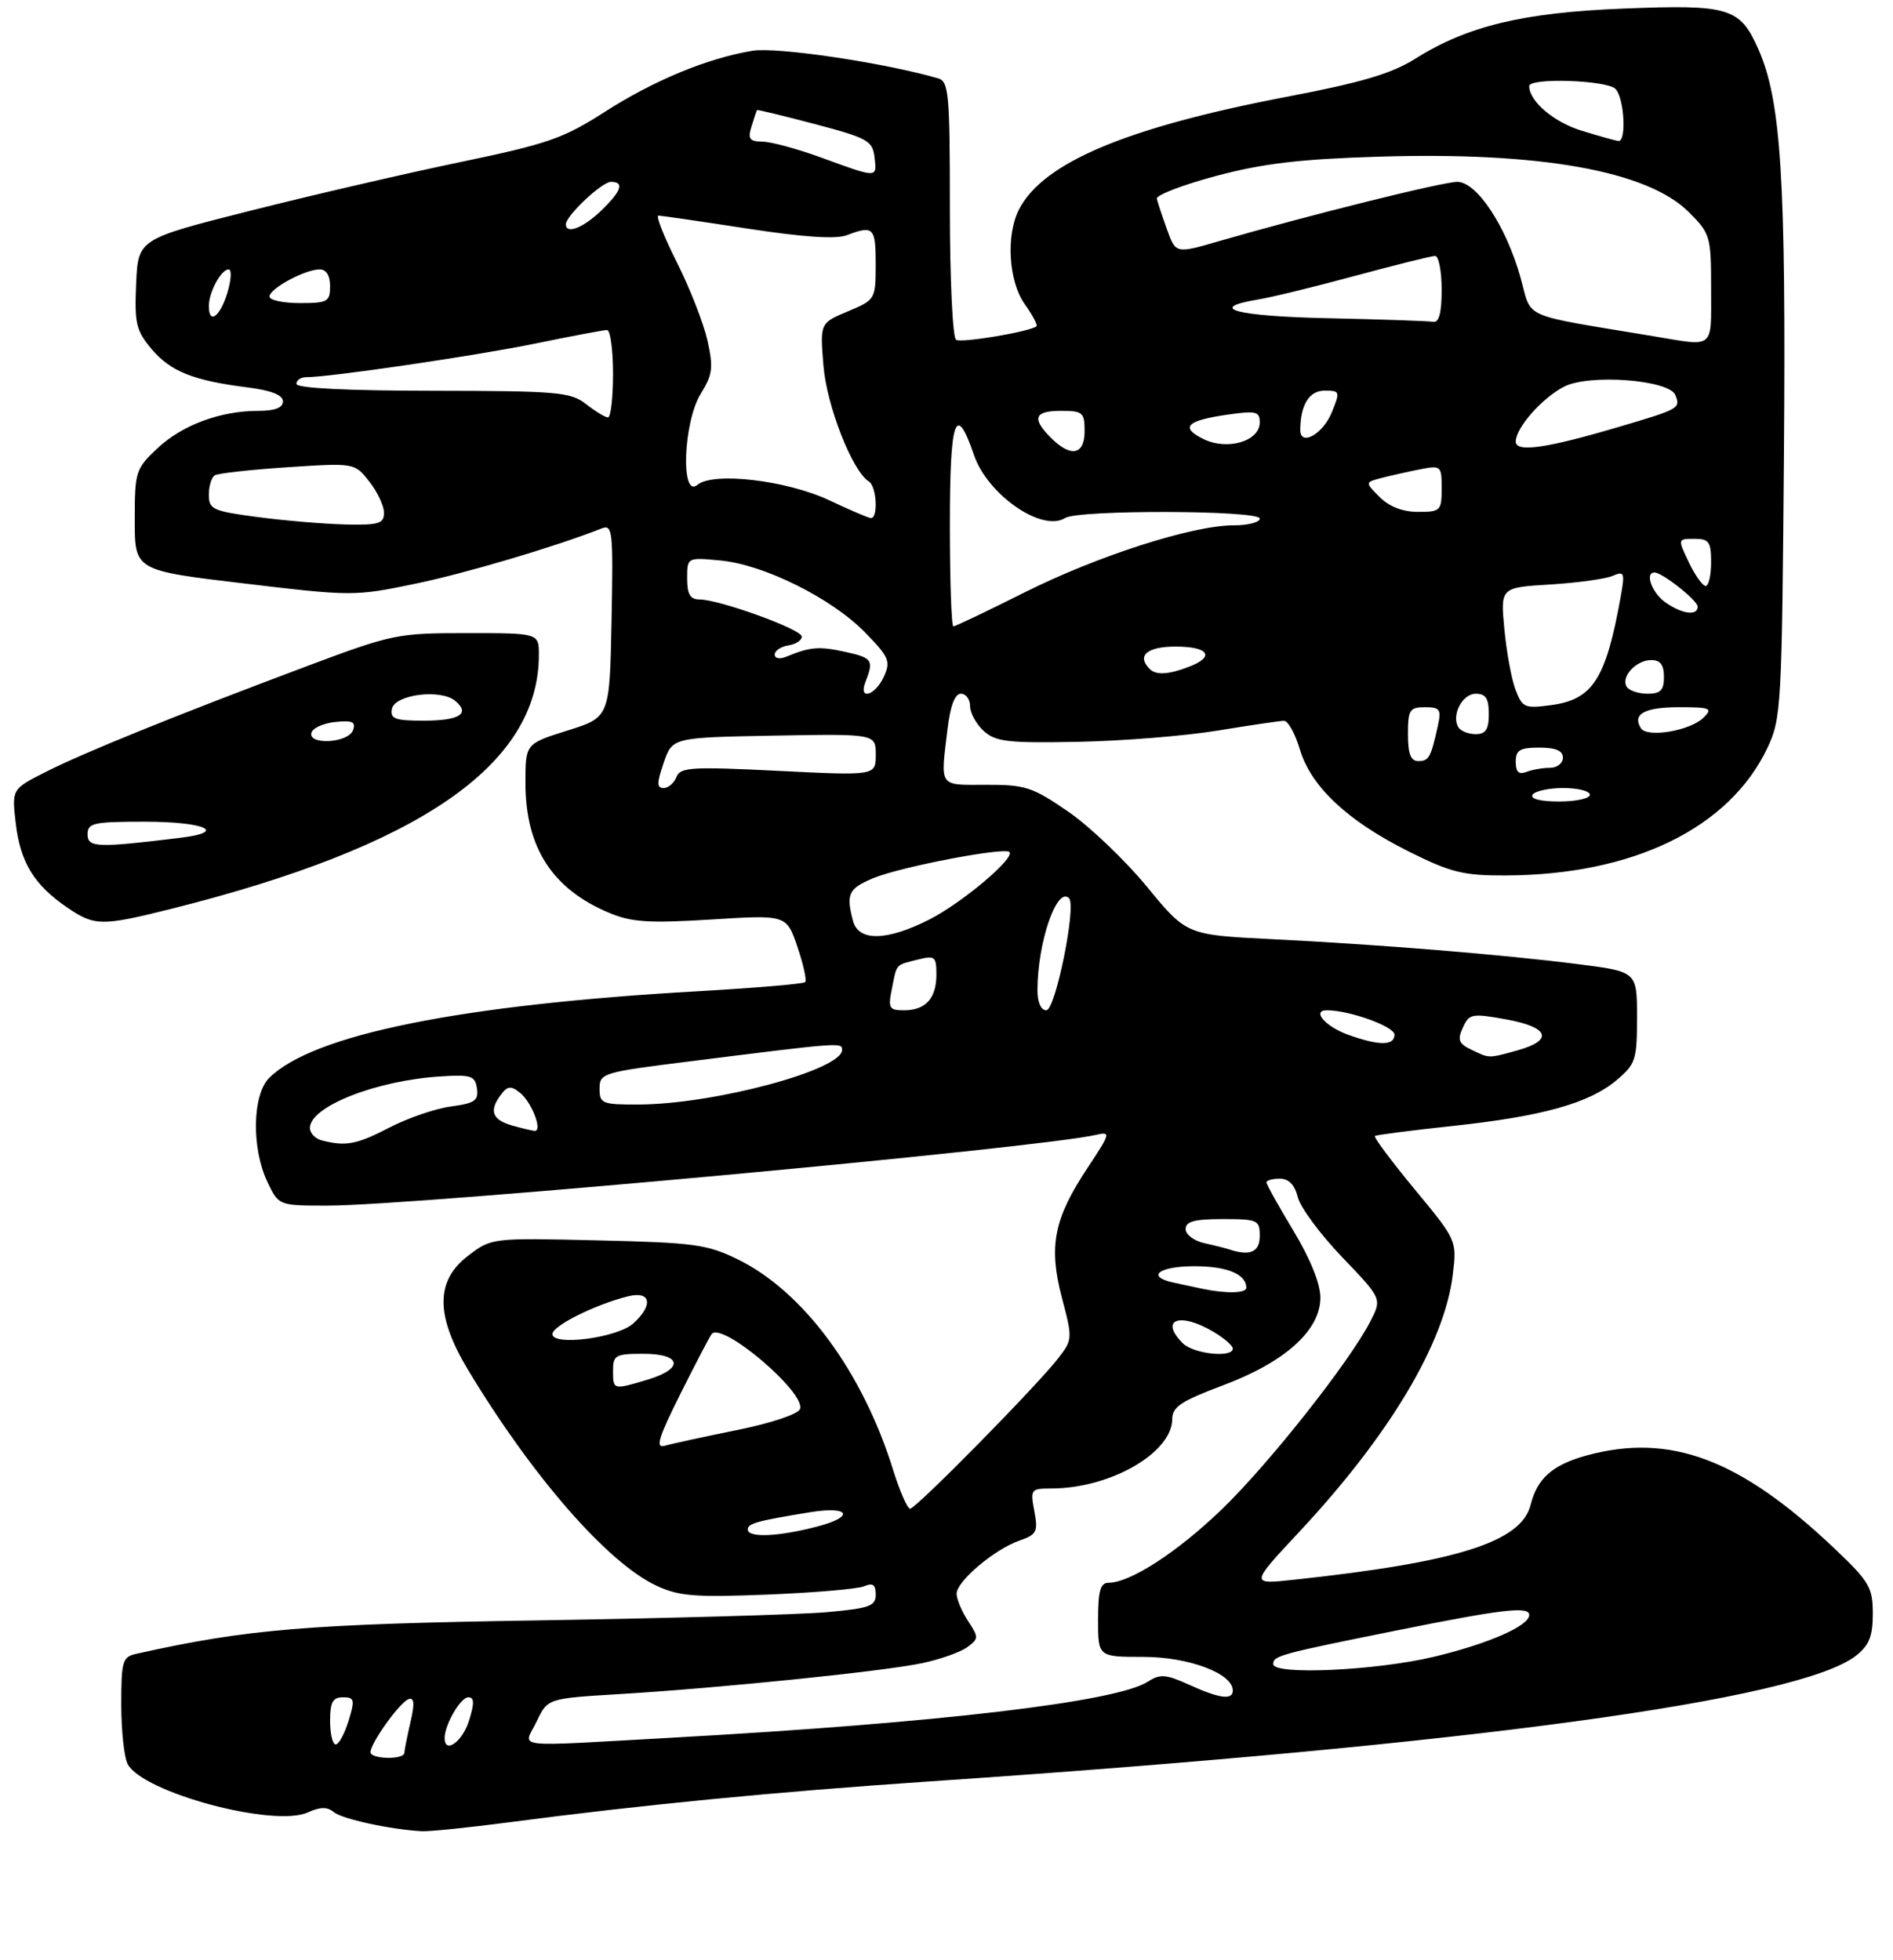<?xml version="1.0" encoding="UTF-8" standalone="no"?>
<!DOCTYPE svg PUBLIC "-//W3C//DTD SVG 1.1//EN" "http://www.w3.org/Graphics/SVG/1.1/DTD/svg11.dtd" >
<svg xmlns="http://www.w3.org/2000/svg" xmlns:xlink="http://www.w3.org/1999/xlink" version="1.1" viewBox="0 0 281 291">
 <g >
 <path fill="currentColor"
d=" M 75.56 270.56 C 95.22 267.97 115.11 266.04 138.00 264.49 C 218.08 259.08 267.11 252.42 275.51 245.82 C 277.47 244.27 278.00 242.95 278.00 239.58 C 278.00 235.67 277.50 234.83 272.25 229.85 C 258.28 216.60 247.90 212.71 235.50 216.10 C 230.47 217.48 228.18 219.50 227.21 223.42 C 225.83 228.94 216.36 231.94 192.04 234.55 C 185.57 235.25 185.57 235.25 192.88 227.42 C 206.28 213.07 214.46 199.36 215.66 189.21 C 216.26 184.16 216.24 184.12 209.98 176.56 C 206.53 172.38 203.88 168.83 204.10 168.66 C 204.32 168.50 209.49 167.83 215.58 167.18 C 228.93 165.75 235.88 163.81 239.95 160.39 C 242.80 157.99 243.00 157.37 243.00 151.04 C 243.00 144.26 243.00 144.26 234.25 143.15 C 222.97 141.72 204.85 140.24 188.81 139.44 C 176.13 138.81 176.13 138.81 170.25 131.65 C 167.02 127.72 161.76 122.70 158.56 120.50 C 153.26 116.85 152.19 116.50 146.37 116.52 C 139.28 116.54 139.60 117.00 140.65 108.25 C 141.06 104.80 141.74 103.00 142.64 103.00 C 143.39 103.00 144.00 103.83 144.00 104.85 C 144.00 105.86 144.92 107.52 146.03 108.53 C 147.81 110.14 149.61 110.34 160.05 110.14 C 166.64 110.01 175.96 109.26 180.76 108.47 C 185.57 107.68 189.99 107.03 190.59 107.02 C 191.19 107.01 192.25 108.91 192.95 111.25 C 194.60 116.79 200.00 121.86 209.07 126.40 C 215.33 129.53 217.19 130.00 223.38 129.98 C 242.40 129.94 256.73 122.96 262.38 111.00 C 264.41 106.69 264.51 104.84 264.81 67.50 C 265.13 26.63 264.40 14.97 261.03 7.34 C 258.29 1.13 256.72 0.65 241.07 1.27 C 226.05 1.86 217.78 3.86 210.00 8.77 C 206.58 10.92 202.07 12.26 191.22 14.33 C 167.28 18.90 154.86 24.11 151.26 31.10 C 149.30 34.93 149.71 41.78 152.11 45.15 C 153.27 46.78 154.06 48.26 153.86 48.44 C 152.98 49.23 142.74 50.96 141.92 50.45 C 141.41 50.14 141.00 41.39 141.00 31.01 C 141.00 13.89 140.84 12.09 139.25 11.63 C 131.12 9.29 115.28 6.94 111.68 7.54 C 104.96 8.66 97.00 11.96 89.68 16.67 C 83.62 20.56 81.25 21.38 68.21 24.09 C 60.15 25.77 46.12 29.02 37.03 31.32 C 20.50 35.50 20.50 35.50 20.21 42.12 C 19.95 48.01 20.20 49.08 22.49 51.81 C 25.30 55.15 28.70 56.51 36.75 57.52 C 40.28 57.97 42.00 58.65 42.00 59.59 C 42.00 60.54 40.82 61.00 38.37 61.00 C 32.70 61.00 27.03 63.11 23.36 66.57 C 20.13 69.61 20.00 70.02 20.00 77.22 C 20.00 84.70 20.00 84.70 36.25 86.63 C 52.17 88.53 52.68 88.53 61.50 86.70 C 69.07 85.14 82.37 81.19 89.28 78.47 C 90.94 77.81 91.04 78.70 90.78 92.13 C 90.50 106.50 90.50 106.50 84.25 108.46 C 78.00 110.42 78.00 110.42 78.00 116.24 C 78.00 125.84 81.98 132.01 90.47 135.55 C 93.76 136.93 96.35 137.09 105.60 136.52 C 116.75 135.82 116.75 135.82 118.37 140.58 C 119.26 143.20 119.78 145.55 119.52 145.82 C 119.25 146.08 112.17 146.68 103.77 147.16 C 68.34 149.17 46.39 153.61 39.95 160.05 C 37.45 162.55 37.32 170.51 39.69 175.47 C 41.37 179.00 41.37 179.00 48.58 179.00 C 61.58 179.00 154.35 170.46 162.78 168.48 C 164.91 167.98 164.82 168.30 161.44 173.39 C 156.43 180.95 155.62 185.03 157.63 192.68 C 159.23 198.74 159.22 198.91 157.07 201.68 C 153.90 205.78 135.96 224.00 135.10 224.00 C 134.70 224.00 133.56 221.41 132.58 218.25 C 128.04 203.65 119.25 191.74 109.50 186.97 C 104.97 184.75 103.01 184.49 88.73 184.16 C 72.96 183.79 72.96 183.79 69.48 186.45 C 64.62 190.16 64.62 195.33 69.51 203.44 C 79.02 219.23 90.19 232.03 97.42 235.42 C 100.78 236.99 103.11 237.18 113.92 236.75 C 120.84 236.47 127.29 235.92 128.25 235.52 C 129.57 234.97 130.00 235.27 130.00 236.75 C 130.00 238.46 129.07 238.79 122.75 239.36 C 118.76 239.72 99.53 240.26 80.00 240.58 C 45.65 241.12 36.69 241.87 20.25 245.54 C 18.18 246.00 18.00 246.59 18.00 253.08 C 18.00 256.96 18.43 260.94 18.96 261.93 C 21.23 266.16 40.69 271.37 45.70 269.09 C 47.55 268.25 48.58 268.24 49.55 269.05 C 50.80 270.07 57.85 271.61 62.56 271.88 C 63.70 271.95 69.55 271.35 75.56 270.56 Z  M 25.33 134.96 C 62.38 125.68 79.97 113.55 79.99 97.25 C 80.00 94.00 80.00 94.00 69.32 94.00 C 58.98 94.00 58.24 94.15 45.57 98.90 C 26.16 106.19 12.46 111.73 6.79 114.61 C 1.74 117.16 1.74 117.16 2.35 122.32 C 3.03 128.07 5.09 131.41 9.99 134.75 C 14.04 137.51 15.08 137.52 25.33 134.96 Z  M 55.00 260.15 C 55.00 258.79 59.38 252.69 60.66 252.27 C 61.50 252.00 61.57 252.94 60.93 255.70 C 60.44 257.79 60.04 259.84 60.02 260.25 C 59.99 261.30 55.00 261.20 55.00 260.15 Z  M 49.00 255.50 C 49.00 252.72 49.39 252.00 50.91 252.00 C 52.62 252.00 52.71 252.35 51.74 255.50 C 51.15 257.43 50.29 259.00 49.83 259.00 C 49.37 259.00 49.00 257.43 49.00 255.50 Z  M 66.00 258.05 C 66.00 256.08 68.37 252.00 69.51 252.00 C 70.41 252.00 70.44 252.85 69.61 255.50 C 68.63 258.62 66.00 260.48 66.00 258.05 Z  M 79.66 255.59 C 81.29 252.17 81.29 252.17 91.89 251.53 C 107.10 250.61 131.29 248.13 136.95 246.92 C 139.60 246.35 142.59 245.29 143.58 244.56 C 145.29 243.31 145.30 243.10 143.69 240.66 C 142.76 239.23 142.00 237.42 142.00 236.62 C 142.00 234.78 147.61 230.03 151.32 228.74 C 153.90 227.84 154.11 227.42 153.54 224.37 C 152.93 221.13 153.03 221.00 156.01 221.00 C 164.79 221.00 173.99 215.72 174.01 210.67 C 174.02 208.89 175.36 208.00 181.55 205.68 C 190.78 202.22 196.00 197.51 196.00 192.65 C 196.00 190.60 194.51 186.90 192.00 182.74 C 189.80 179.09 188.00 175.86 188.00 175.55 C 188.00 175.25 188.89 175.00 189.98 175.00 C 191.31 175.00 192.19 175.91 192.65 177.75 C 193.02 179.26 195.99 183.27 199.24 186.66 C 205.14 192.82 205.14 192.82 203.43 196.16 C 200.35 202.18 188.35 217.36 181.36 224.10 C 174.75 230.47 167.75 235.00 164.54 235.00 C 163.34 235.00 163.00 236.21 163.00 240.50 C 163.00 246.00 163.00 246.00 169.75 246.00 C 176.47 246.01 183.00 248.46 183.00 250.99 C 183.00 252.45 181.05 252.20 176.50 250.13 C 173.06 248.57 172.21 248.51 170.39 249.68 C 165.75 252.68 139.34 255.80 100.07 257.98 C 75.19 259.36 77.72 259.65 79.66 255.59 Z  M 189.00 247.07 C 189.00 245.83 189.96 245.57 207.50 242.04 C 223.05 238.91 227.00 238.45 227.00 239.78 C 227.00 241.39 220.97 244.04 212.87 245.98 C 204.27 248.04 189.00 248.74 189.00 247.07 Z  M 111.00 227.08 C 111.00 226.19 112.35 225.81 120.27 224.52 C 126.09 223.57 126.96 225.16 121.41 226.62 C 115.58 228.16 111.00 228.36 111.00 227.08 Z  M 101.06 206.83 C 103.36 202.25 105.42 198.29 105.66 198.04 C 107.30 196.27 119.67 206.82 118.75 209.20 C 118.46 209.97 114.43 211.31 109.37 212.33 C 104.49 213.32 99.69 214.36 98.70 214.65 C 97.24 215.07 97.70 213.55 101.06 206.83 Z  M 91.00 203.50 C 91.00 201.20 91.37 201.00 95.50 201.00 C 101.21 201.00 101.57 203.21 96.13 204.84 C 91.00 206.38 91.00 206.38 91.00 203.50 Z  M 175.57 199.43 C 172.06 195.91 175.10 194.76 180.10 197.72 C 181.69 198.66 183.00 199.78 183.00 200.22 C 183.00 201.65 177.17 201.03 175.57 199.43 Z  M 82.00 198.07 C 82.00 196.85 88.38 193.67 93.25 192.46 C 96.62 191.63 97.02 193.76 94.01 196.49 C 91.64 198.64 82.00 199.90 82.00 198.07 Z  M 178.50 191.35 C 177.40 191.11 175.49 190.71 174.25 190.44 C 170.05 189.55 171.98 188.00 177.30 188.00 C 182.16 188.00 185.00 189.18 185.00 191.20 C 185.00 192.02 182.02 192.09 178.50 191.35 Z  M 182.50 185.51 C 181.95 185.33 180.26 184.90 178.75 184.57 C 177.24 184.23 176.00 183.30 176.00 182.48 C 176.00 181.35 177.31 181.00 181.50 181.00 C 186.70 181.00 187.00 181.14 187.00 183.50 C 187.00 185.89 185.56 186.53 182.50 185.51 Z  M 47.75 169.31 C 46.79 169.06 46.00 168.24 46.00 167.48 C 46.00 164.28 55.87 160.40 65.50 159.81 C 69.94 159.53 70.53 159.74 70.80 161.61 C 71.06 163.40 70.47 163.81 66.93 164.28 C 64.63 164.59 60.52 166.00 57.79 167.42 C 52.93 169.94 51.32 170.24 47.75 169.31 Z  M 76.07 167.12 C 73.11 166.29 72.57 164.97 74.25 162.68 C 75.31 161.22 75.80 161.15 77.16 162.22 C 78.95 163.62 80.63 168.06 79.32 167.90 C 78.87 167.85 77.41 167.50 76.07 167.12 Z  M 89.00 161.63 C 89.00 159.34 89.44 159.20 102.25 157.60 C 124.90 154.75 125.00 154.75 125.00 155.88 C 125.00 158.86 105.98 163.96 94.75 163.99 C 89.36 164.00 89.00 163.85 89.00 161.63 Z  M 218.33 155.81 C 216.53 154.94 216.32 154.38 217.15 152.57 C 218.09 150.50 218.49 150.43 223.58 151.35 C 229.96 152.51 230.67 154.44 225.25 155.95 C 220.87 157.16 221.13 157.17 218.33 155.81 Z  M 200.06 153.61 C 196.72 152.40 194.67 150.00 196.97 150.00 C 200.33 150.00 207.00 152.41 207.00 153.62 C 207.00 155.28 204.69 155.28 200.06 153.61 Z  M 132.39 146.82 C 133.15 143.01 132.87 143.32 136.25 142.47 C 138.78 141.84 139.00 142.02 139.00 144.69 C 139.00 148.24 137.40 150.00 134.18 150.00 C 131.98 150.00 131.81 149.69 132.39 146.82 Z  M 154.00 147.05 C 154.00 139.95 156.88 131.55 158.69 133.36 C 159.82 134.49 156.67 150.00 155.32 150.00 C 154.52 150.00 154.00 148.83 154.00 147.05 Z  M 126.63 136.75 C 125.56 132.74 125.94 131.92 129.64 130.38 C 133.63 128.71 149.08 125.75 149.84 126.50 C 150.72 127.39 142.78 134.08 137.92 136.54 C 131.64 139.72 127.45 139.80 126.63 136.75 Z  M 227.50 118.00 C 227.84 117.45 229.89 117.00 232.06 117.00 C 234.23 117.00 236.00 117.45 236.00 118.00 C 236.00 118.55 233.95 119.00 231.44 119.00 C 228.66 119.00 227.12 118.61 227.50 118.00 Z  M 98.52 113.25 C 99.81 109.50 99.81 109.50 114.91 109.22 C 130.00 108.95 130.00 108.95 130.00 112.06 C 130.00 115.17 130.00 115.17 115.52 114.45 C 102.63 113.81 100.97 113.91 100.41 115.37 C 100.07 116.26 99.21 117.00 98.51 117.00 C 97.48 117.00 97.48 116.28 98.52 113.25 Z  M 225.00 113.11 C 225.00 111.37 225.61 111.00 228.50 111.00 C 230.94 111.00 232.00 111.45 232.00 112.50 C 232.00 113.33 231.14 114.00 230.08 114.00 C 229.03 114.00 227.45 114.27 226.58 114.61 C 225.45 115.04 225.00 114.62 225.00 113.11 Z  M 209.00 109.00 C 209.00 105.39 209.25 105.00 211.52 105.00 C 213.75 105.00 213.97 105.32 213.44 107.75 C 212.40 112.47 212.11 113.00 210.53 113.00 C 209.41 113.00 209.00 111.93 209.00 109.00 Z  M 216.49 107.99 C 215.40 106.22 217.06 103.00 219.07 103.00 C 220.55 103.00 221.00 103.70 221.00 106.00 C 221.00 108.30 220.55 109.00 219.06 109.00 C 217.99 109.00 216.84 108.55 216.49 107.99 Z  M 243.57 108.11 C 242.27 106.01 244.13 105.00 249.27 105.00 C 253.91 105.00 254.27 105.16 252.90 106.53 C 250.92 108.51 244.48 109.59 243.57 108.11 Z  M 224.97 102.41 C 224.37 100.85 223.63 96.79 223.31 93.40 C 222.73 87.23 222.73 87.23 230.12 86.78 C 234.18 86.53 238.35 85.95 239.39 85.50 C 241.12 84.75 241.22 85.01 240.58 88.59 C 238.38 100.83 236.44 103.86 230.26 104.69 C 226.33 105.22 225.98 105.07 224.97 102.41 Z  M 128.47 101.25 C 129.73 98.01 129.51 97.68 125.50 96.79 C 121.58 95.93 120.29 96.03 116.75 97.49 C 115.74 97.91 115.00 97.77 115.00 97.18 C 115.00 96.61 115.92 96.00 117.04 95.82 C 118.16 95.64 119.05 95.05 119.01 94.50 C 118.95 93.41 106.74 89.00 103.81 89.00 C 102.45 89.00 102.00 88.22 102.00 85.87 C 102.00 82.75 102.00 82.75 106.98 83.22 C 113.46 83.85 123.48 88.84 128.42 93.91 C 131.98 97.56 132.24 98.18 131.20 100.47 C 129.90 103.31 127.38 104.03 128.47 101.25 Z  M 241.47 101.96 C 240.57 100.49 242.87 98.00 245.12 98.00 C 246.46 98.00 247.00 98.72 247.00 100.50 C 247.00 102.48 246.50 103.00 244.56 103.00 C 243.22 103.00 241.83 102.53 241.47 101.96 Z  M 170.67 99.33 C 168.69 97.36 170.25 96.00 174.50 96.00 C 179.46 96.00 180.43 97.51 176.43 99.02 C 173.44 100.17 171.60 100.26 170.67 99.33 Z  M 141.00 77.92 C 141.00 62.12 141.86 59.62 144.57 67.54 C 146.59 73.46 154.69 79.07 158.11 76.91 C 160.08 75.66 187.00 75.74 187.00 77.00 C 187.00 77.55 185.25 78.00 183.11 78.00 C 177.00 78.00 162.88 82.54 152.00 88.00 C 146.52 90.75 141.80 93.00 141.52 93.00 C 141.23 93.00 141.00 86.21 141.00 77.92 Z  M 247.22 89.44 C 245.22 88.04 244.11 85.00 245.60 85.00 C 246.76 85.00 252.00 89.15 252.00 90.07 C 252.00 91.48 249.71 91.18 247.22 89.44 Z  M 250.70 83.50 C 249.03 80.00 249.03 80.00 251.52 80.00 C 253.69 80.00 254.00 80.44 254.00 83.50 C 254.00 85.42 253.63 87.00 253.19 87.00 C 252.74 87.00 251.62 85.42 250.70 83.50 Z  M 38.25 76.77 C 31.58 75.89 31.00 75.62 31.00 73.46 C 31.00 72.17 31.40 70.87 31.88 70.57 C 32.37 70.27 37.24 69.73 42.70 69.37 C 52.64 68.72 52.64 68.72 54.82 71.50 C 56.02 73.02 57.00 75.11 57.00 76.13 C 57.00 77.75 56.24 77.98 51.25 77.87 C 48.09 77.79 42.24 77.30 38.25 76.77 Z  M 123.12 74.29 C 116.80 71.31 105.88 70.02 103.52 71.99 C 101.00 74.08 101.43 62.66 104.02 58.46 C 105.79 55.61 105.91 54.58 105.01 50.53 C 104.43 47.97 102.39 42.76 100.47 38.94 C 98.55 35.12 97.32 32.01 97.74 32.01 C 98.16 32.02 104.08 32.88 110.89 33.93 C 119.28 35.22 124.07 35.54 125.71 34.92 C 129.66 33.42 130.00 33.76 129.99 39.25 C 129.98 44.45 129.94 44.52 125.85 46.23 C 121.72 47.97 121.72 47.97 122.23 54.25 C 122.71 60.25 126.52 69.97 128.98 71.49 C 130.15 72.21 130.39 77.04 129.25 76.92 C 128.84 76.87 126.08 75.69 123.12 74.29 Z  M 204.81 73.81 C 202.61 71.61 202.61 71.61 205.06 70.97 C 206.40 70.62 208.96 70.04 210.75 69.69 C 213.92 69.07 214.00 69.14 214.00 72.53 C 214.00 75.83 213.83 76.00 210.50 76.00 C 208.23 76.00 206.23 75.23 204.81 73.81 Z  M 156.00 65.00 C 153.11 62.11 153.53 61.00 157.50 61.00 C 160.72 61.00 161.00 61.24 161.00 64.00 C 161.00 67.56 158.97 67.97 156.00 65.00 Z  M 178.65 65.19 C 175.11 63.46 176.13 62.43 182.25 61.56 C 186.44 60.96 187.00 61.09 187.00 62.72 C 187.00 65.51 182.20 66.93 178.65 65.19 Z  M 225.00 65.57 C 225.00 63.53 228.88 59.11 232.17 57.41 C 235.90 55.48 247.83 56.39 248.70 58.67 C 249.46 60.63 249.31 60.72 240.41 63.35 C 229.59 66.56 225.00 67.22 225.00 65.57 Z  M 193.01 63.82 C 193.05 60.08 194.34 58.00 196.62 58.00 C 198.92 58.00 198.96 58.12 197.68 61.25 C 196.36 64.49 192.99 66.34 193.01 63.82 Z  M 87.00 60.00 C 84.71 58.21 82.81 58.04 64.25 58.02 C 51.43 58.01 44.00 57.63 44.00 57.00 C 44.00 56.45 44.65 56.00 45.45 56.00 C 48.99 56.00 70.66 52.82 79.50 51.00 C 84.84 49.90 89.62 49.00 90.11 49.00 C 90.60 49.00 91.00 51.92 91.00 55.50 C 91.00 59.08 90.66 61.99 90.25 61.98 C 89.84 61.97 88.38 61.08 87.00 60.00 Z  M 245.50 49.93 C 225.35 46.57 227.47 47.50 225.70 41.18 C 223.56 33.56 219.22 27.00 216.32 27.00 C 214.16 27.00 194.24 31.96 181.01 35.79 C 174.53 37.67 174.53 37.67 173.24 34.09 C 172.53 32.11 171.85 30.06 171.72 29.51 C 171.60 28.97 175.55 27.45 180.50 26.13 C 187.45 24.27 192.95 23.62 204.67 23.26 C 228.63 22.52 244.57 25.37 250.70 31.50 C 253.89 34.69 254.00 35.07 254.00 42.90 C 254.00 51.97 254.62 51.45 245.50 49.93 Z  M 197.25 47.25 C 183.48 46.96 178.97 45.76 186.75 44.47 C 188.81 44.13 195.35 42.53 201.28 40.92 C 207.21 39.32 212.50 38.00 213.03 38.00 C 213.56 38.00 214.00 40.25 214.00 43.00 C 214.00 46.45 213.61 47.93 212.75 47.78 C 212.06 47.66 205.09 47.42 197.25 47.25 Z  M 31.00 45.43 C 31.00 43.38 32.83 40.00 33.94 40.00 C 34.42 40.00 34.33 41.58 33.74 43.50 C 32.64 47.08 31.00 48.24 31.00 45.43 Z  M 40.00 44.03 C 40.00 42.85 45.28 40.00 47.45 40.00 C 48.44 40.00 49.00 40.91 49.00 42.50 C 49.00 44.80 48.63 45.00 44.50 45.00 C 42.02 45.00 40.00 44.56 40.00 44.03 Z  M 84.00 33.30 C 84.00 32.04 89.35 27.00 90.69 27.00 C 92.73 27.00 92.25 28.38 89.20 31.31 C 86.54 33.86 84.00 34.83 84.00 33.30 Z  M 122.00 23.43 C 118.42 22.12 114.46 21.04 113.18 21.03 C 111.24 21.00 110.98 20.63 111.56 18.75 C 111.94 17.51 112.31 16.43 112.37 16.34 C 112.44 16.26 116.33 17.20 121.00 18.43 C 128.78 20.49 129.53 20.90 129.82 23.34 C 130.19 26.47 130.32 26.47 122.00 23.43 Z  M 234.79 19.41 C 230.64 18.13 227.00 15.04 227.00 12.78 C 227.00 11.51 238.49 11.89 239.80 13.20 C 241.10 14.50 241.48 21.04 240.25 20.93 C 239.84 20.89 237.38 20.21 234.79 19.41 Z  M 13.00 123.88 C 13.00 122.19 13.85 122.00 21.44 122.00 C 30.45 122.00 33.85 123.53 26.77 124.39 C 14.43 125.90 13.00 125.85 13.00 123.88 Z  M 46.24 108.75 C 46.47 108.06 48.08 107.36 49.82 107.19 C 52.35 106.94 52.86 107.19 52.39 108.44 C 51.65 110.35 45.62 110.65 46.24 108.75 Z  M 58.18 105.25 C 58.59 103.12 65.39 102.25 67.56 104.05 C 69.87 105.96 68.22 107.00 62.87 107.00 C 58.63 107.00 57.90 106.73 58.18 105.25 Z "/>
</g>
</svg>